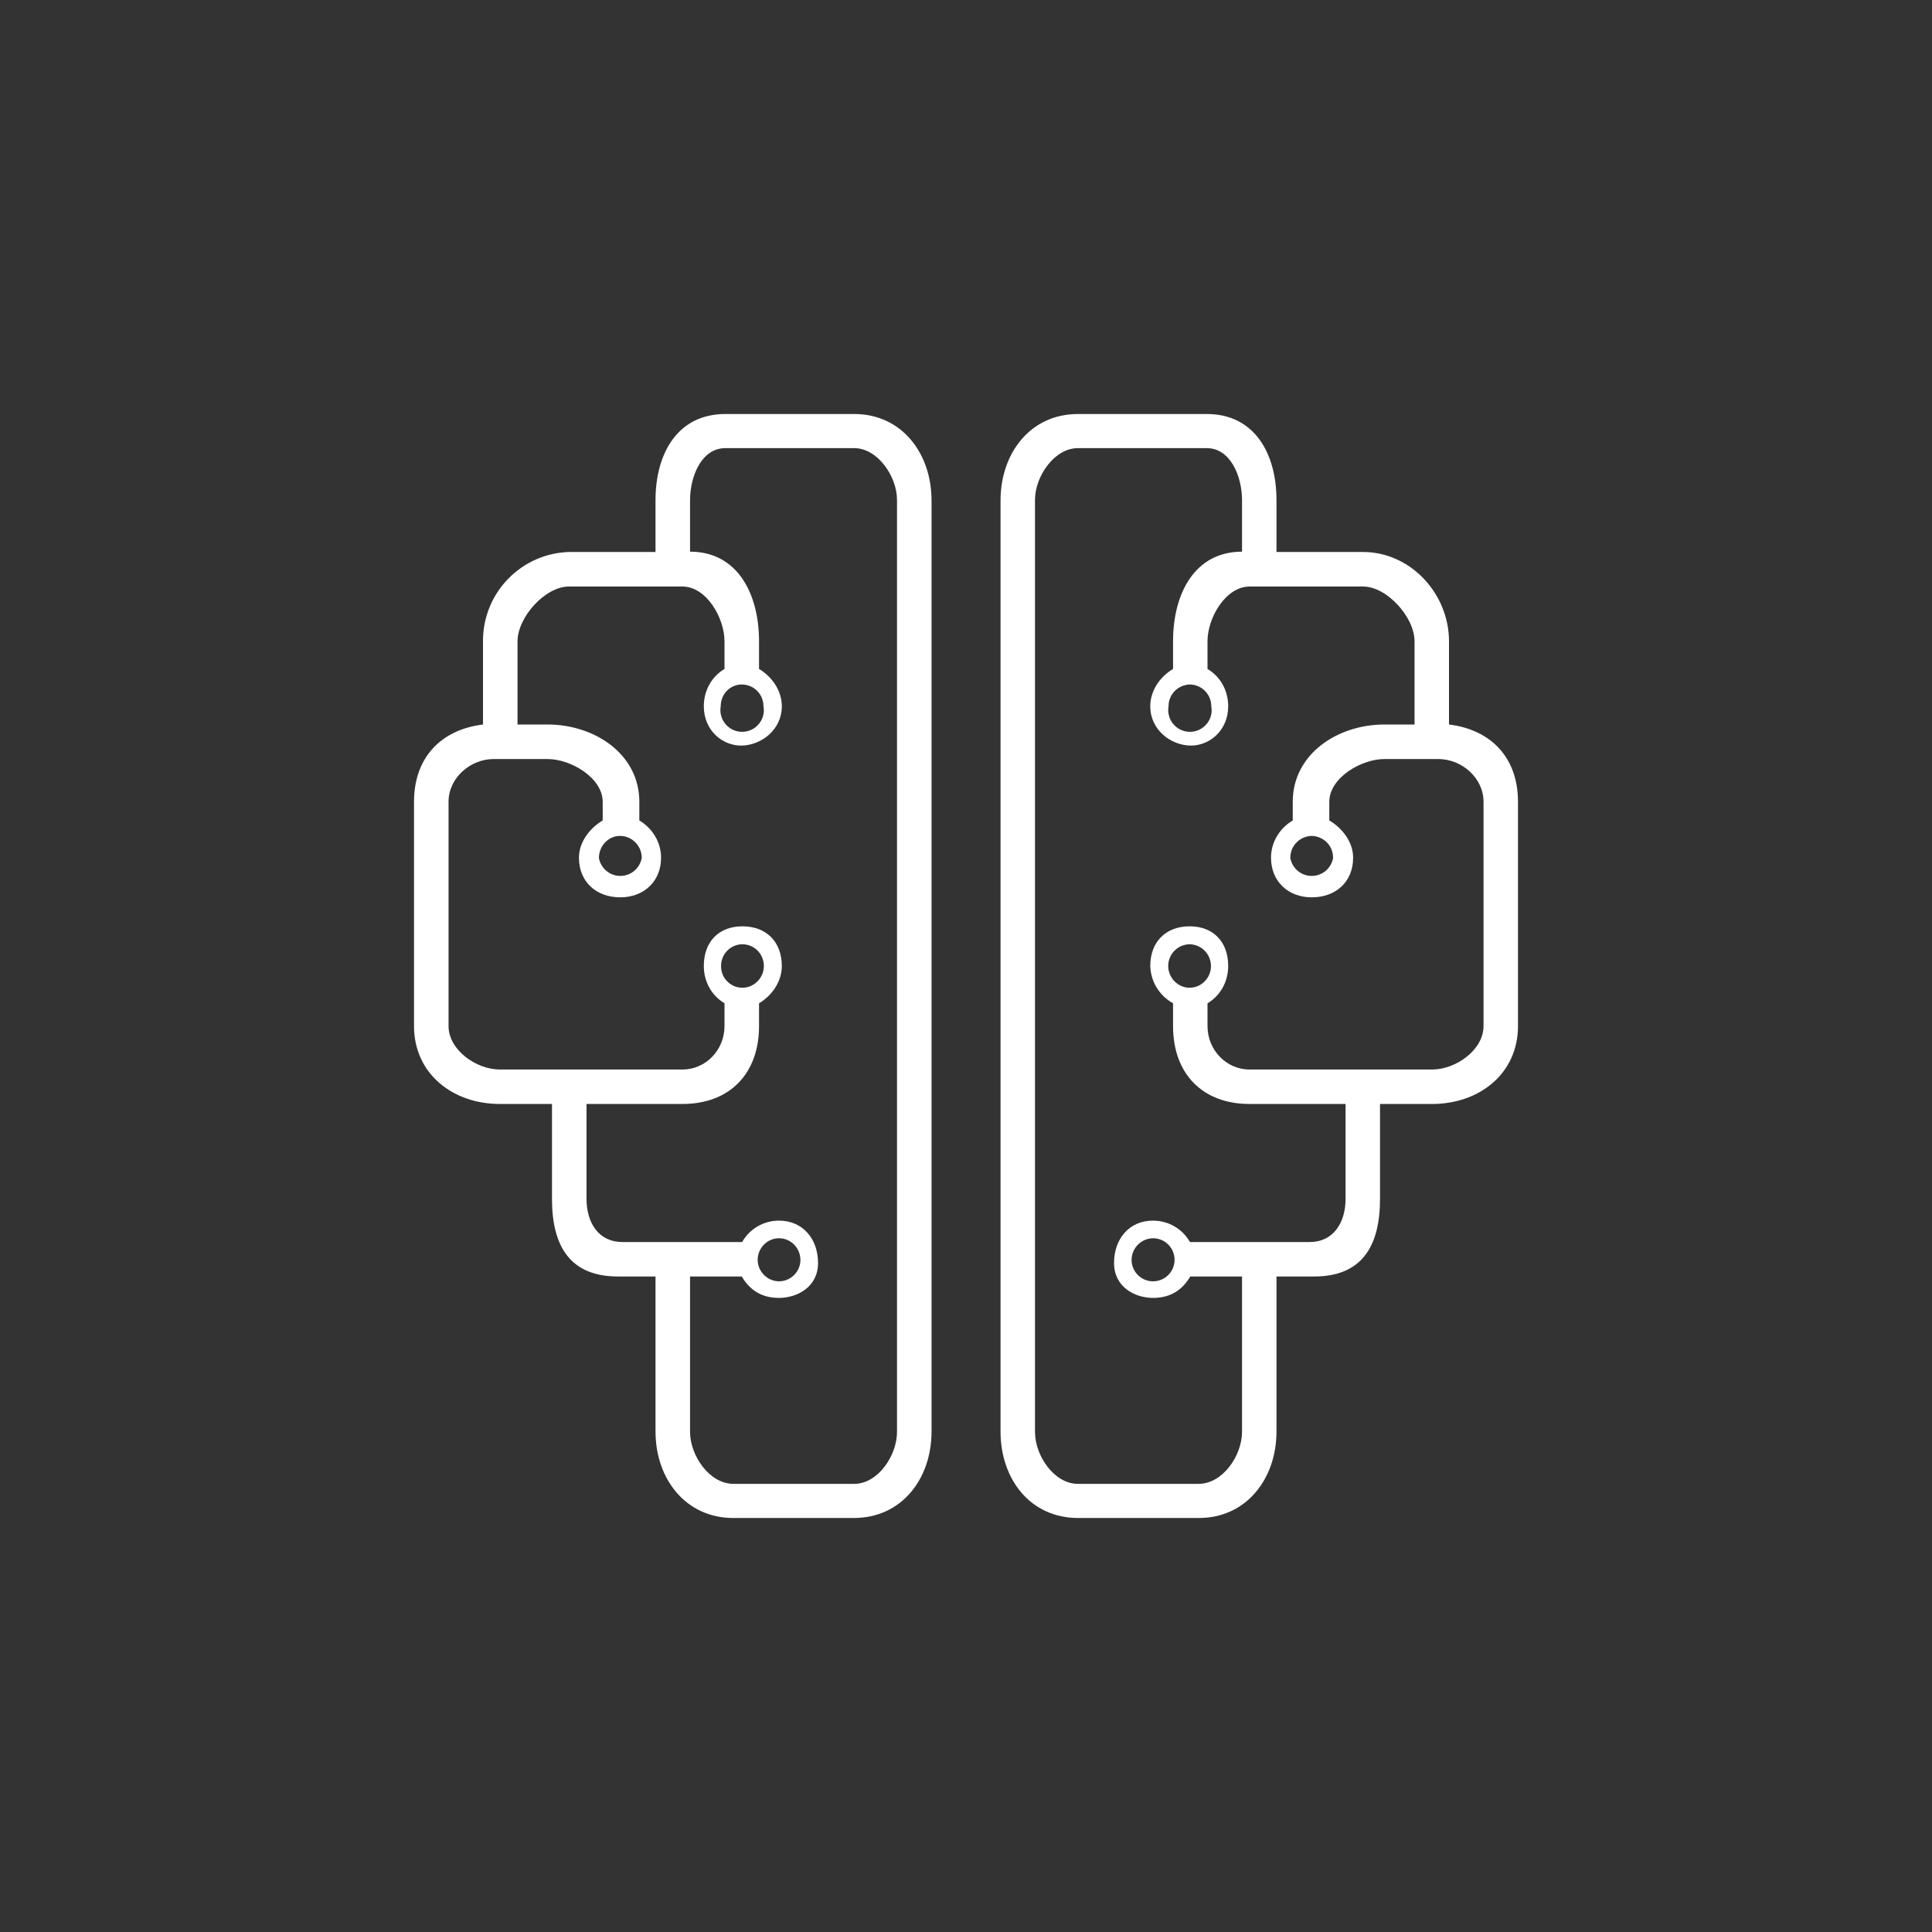 <svg width="24" height="24" viewBox="0 0 24 24" fill="none" xmlns="http://www.w3.org/2000/svg">
<rect x="0" y="0" width="24" height="24" fill="#333333" stroke="none"/>
<path d="M5.143 9.96V12.746C5.143 13.337 5.623 13.714 6.21 13.714H6.857V14.893C6.857 15.489 7.089 15.857 7.676 15.857H8.143V17.782C8.143 18.373 8.52 18.857 9.107 18.857H10.607C11.199 18.857 11.572 18.373 11.572 17.782V6.219C11.572 5.627 11.199 5.143 10.612 5.143H9.009C8.422 5.143 8.143 5.627 8.143 6.214V6.857H7.067C6.78 6.866 6.507 6.987 6.308 7.195C6.108 7.402 5.998 7.68 6 7.967V9C5.473 9.065 5.143 9.416 5.143 9.96ZM5.572 9.96C5.572 9.664 5.842 9.429 6.133 9.429H6.802C7.093 9.429 7.487 9.664 7.487 9.96V10.192C7.329 10.286 7.192 10.457 7.192 10.655C7.192 10.954 7.406 11.147 7.706 11.147C7.997 11.147 8.212 10.95 8.212 10.655C8.212 10.457 8.1 10.286 7.942 10.192V9.96C7.942 9.369 7.389 9 6.802 9H6.429V7.967C6.429 7.667 6.772 7.286 7.067 7.286H8.477C8.773 7.286 9 7.672 9 7.967V8.31C8.842 8.404 8.743 8.576 8.743 8.773C8.743 9.073 8.974 9.266 9.214 9.262C9.454 9.257 9.712 9.069 9.712 8.773C9.712 8.576 9.587 8.404 9.429 8.31V7.967C9.429 7.372 9.159 6.853 8.572 6.853V6.214C8.572 5.914 8.717 5.567 9.009 5.567H10.612C10.903 5.567 11.143 5.919 11.143 6.21V17.786C11.143 18.086 10.903 18.433 10.612 18.433H9.112C8.812 18.433 8.572 18.082 8.572 17.786V15.857H9.214C9.309 16.016 9.45 16.123 9.677 16.123C9.904 16.123 10.162 15.986 10.162 15.69C10.162 15.39 9.973 15.163 9.677 15.163C9.48 15.163 9.309 15.27 9.219 15.429H7.732C7.436 15.429 7.286 15.189 7.286 14.893V13.714H8.477C9.065 13.714 9.429 13.337 9.429 12.746V12.463C9.587 12.369 9.712 12.197 9.712 12C9.712 11.7 9.519 11.507 9.223 11.507C8.927 11.507 8.743 11.7 8.743 12C8.743 12.197 8.842 12.369 9 12.463V12.746C9 13.042 8.769 13.286 8.477 13.286H6.21C5.914 13.286 5.572 13.042 5.572 12.746V9.96ZM8.957 12C8.957 11.85 9.077 11.73 9.223 11.73C9.369 11.73 9.489 11.85 9.489 12C9.489 12.146 9.369 12.27 9.223 12.27C9.188 12.27 9.153 12.263 9.12 12.25C9.088 12.236 9.058 12.216 9.034 12.191C9.009 12.166 8.989 12.136 8.976 12.103C8.963 12.07 8.957 12.036 8.957 12ZM9.677 15.382C9.823 15.382 9.943 15.502 9.943 15.652C9.943 15.797 9.823 15.917 9.677 15.917C9.607 15.916 9.54 15.888 9.491 15.838C9.441 15.789 9.413 15.722 9.412 15.652C9.412 15.502 9.532 15.382 9.677 15.382ZM9.484 8.773C9.492 8.812 9.49 8.852 9.48 8.89C9.47 8.928 9.451 8.964 9.426 8.994C9.401 9.024 9.369 9.049 9.333 9.066C9.297 9.082 9.258 9.091 9.219 9.091C9.179 9.091 9.14 9.082 9.104 9.066C9.069 9.049 9.037 9.024 9.012 8.994C8.986 8.964 8.968 8.928 8.958 8.89C8.948 8.852 8.946 8.812 8.953 8.773C8.953 8.623 9.069 8.503 9.214 8.503C9.364 8.503 9.484 8.623 9.484 8.773ZM7.972 10.659C7.96 10.721 7.928 10.777 7.879 10.818C7.831 10.859 7.769 10.881 7.706 10.881C7.643 10.881 7.581 10.859 7.533 10.818C7.484 10.777 7.451 10.721 7.44 10.659C7.44 10.509 7.556 10.384 7.702 10.384C7.852 10.384 7.972 10.509 7.972 10.655V10.659ZM18.857 9.96V12.746C18.857 13.337 18.377 13.714 17.79 13.714H17.143V14.893C17.143 15.489 16.912 15.857 16.325 15.857H15.857V17.782C15.857 18.373 15.48 18.857 14.893 18.857H13.393C12.797 18.857 12.429 18.373 12.429 17.782V6.219C12.429 5.627 12.802 5.143 13.389 5.143H14.992C15.579 5.143 15.857 5.627 15.857 6.214V6.857H16.933C17.52 6.857 18 7.372 18 7.967V9C18.527 9.065 18.857 9.416 18.857 9.96ZM18.429 9.96C18.429 9.664 18.159 9.429 17.867 9.429H17.199C16.907 9.429 16.513 9.664 16.513 9.96V10.192C16.672 10.286 16.809 10.457 16.809 10.655C16.809 10.954 16.595 11.147 16.294 11.147C16.003 11.147 15.789 10.95 15.789 10.655C15.789 10.457 15.9 10.286 16.059 10.192V9.96C16.059 9.369 16.612 9 17.199 9H17.572V7.967C17.572 7.667 17.229 7.286 16.933 7.286H15.523C15.227 7.286 15 7.672 15 7.967V8.31C15.159 8.404 15.257 8.576 15.257 8.773C15.257 9.073 15.026 9.266 14.786 9.262C14.546 9.257 14.289 9.069 14.289 8.773C14.289 8.576 14.413 8.404 14.572 8.31V7.967C14.572 7.372 14.842 6.853 15.429 6.853V6.214C15.429 5.914 15.283 5.567 14.992 5.567H13.389C13.097 5.567 12.857 5.919 12.857 6.21V17.786C12.857 18.086 13.097 18.433 13.389 18.433H14.889C15.189 18.433 15.429 18.082 15.429 17.786V15.857H14.786C14.692 16.016 14.55 16.123 14.323 16.123C14.096 16.123 13.839 15.986 13.839 15.69C13.839 15.39 14.027 15.163 14.323 15.163C14.52 15.163 14.692 15.27 14.782 15.429H16.269C16.564 15.429 16.715 15.189 16.715 14.893V13.714H15.523C14.936 13.714 14.572 13.337 14.572 12.746V12.463C14.488 12.417 14.419 12.35 14.369 12.269C14.319 12.188 14.292 12.095 14.289 12C14.289 11.7 14.482 11.507 14.777 11.507C15.073 11.507 15.257 11.7 15.257 12C15.257 12.197 15.159 12.369 15 12.463V12.746C15 13.042 15.232 13.286 15.523 13.286H17.79C18.086 13.286 18.429 13.042 18.429 12.746V9.96ZM15.043 12C15.043 11.929 15.015 11.861 14.966 11.811C14.916 11.76 14.848 11.731 14.777 11.73C14.707 11.731 14.639 11.76 14.589 11.811C14.54 11.861 14.512 11.929 14.512 12C14.512 12.146 14.632 12.27 14.777 12.27C14.923 12.27 15.043 12.15 15.043 12ZM14.323 15.382C14.252 15.383 14.185 15.412 14.135 15.462C14.085 15.513 14.057 15.581 14.057 15.652C14.057 15.797 14.177 15.917 14.323 15.917C14.394 15.917 14.462 15.889 14.512 15.839C14.563 15.789 14.591 15.72 14.591 15.649C14.591 15.579 14.563 15.51 14.512 15.46C14.462 15.41 14.394 15.382 14.323 15.382ZM14.516 8.773C14.509 8.812 14.511 8.852 14.521 8.89C14.531 8.928 14.549 8.964 14.575 8.994C14.6 9.024 14.632 9.049 14.667 9.066C14.703 9.082 14.742 9.091 14.782 9.091C14.821 9.091 14.86 9.082 14.896 9.066C14.932 9.049 14.963 9.024 14.989 8.994C15.014 8.964 15.033 8.928 15.043 8.89C15.053 8.852 15.054 8.812 15.047 8.773C15.047 8.703 15.02 8.636 14.971 8.585C14.922 8.535 14.856 8.505 14.786 8.503C14.714 8.503 14.646 8.532 14.595 8.582C14.544 8.633 14.516 8.701 14.516 8.773ZM16.029 10.659C16.04 10.721 16.073 10.777 16.121 10.818C16.17 10.859 16.231 10.881 16.294 10.881C16.358 10.881 16.419 10.859 16.468 10.818C16.516 10.777 16.549 10.721 16.56 10.659C16.561 10.588 16.535 10.519 16.486 10.468C16.437 10.417 16.37 10.387 16.299 10.384C16.263 10.384 16.228 10.392 16.195 10.405C16.163 10.419 16.133 10.438 16.108 10.464C16.083 10.489 16.063 10.518 16.049 10.551C16.036 10.584 16.029 10.619 16.029 10.655V10.659Z" fill="white"/>
</svg>
